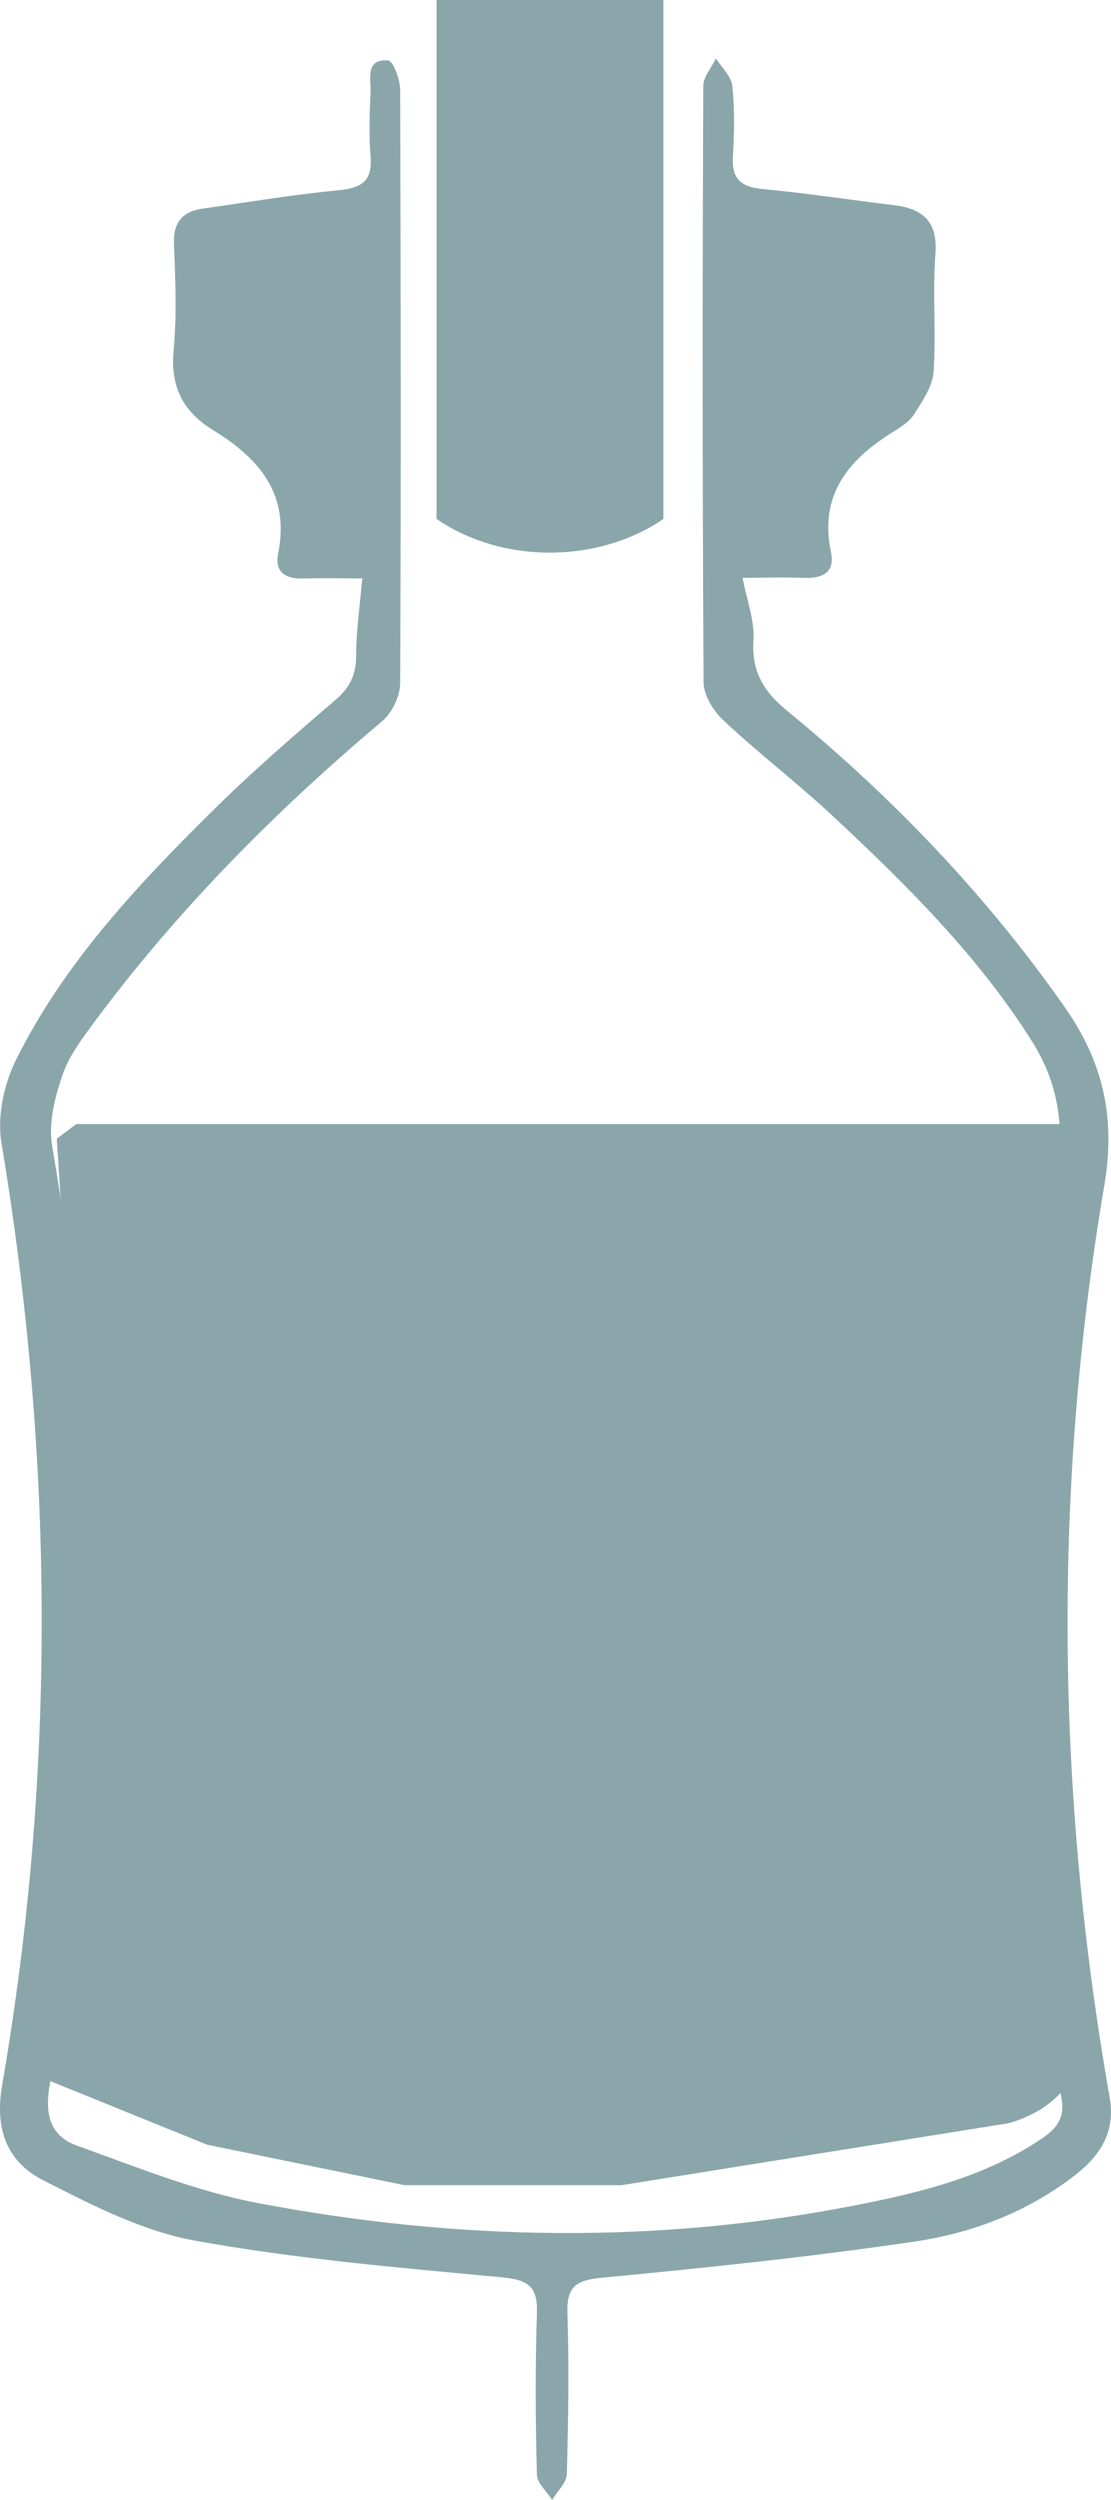 <svg width="200" height="450" viewBox="0 0 200 450" fill="none" xmlns="http://www.w3.org/2000/svg">
<path d="M65.066 104.126C62.32 104.126 58.569 104.02 54.819 104.126C51.544 104.283 49.378 103.126 50.065 99.656C52.231 88.98 46.684 82.512 38.339 77.411C32.845 74.045 30.627 69.47 31.261 62.949C31.842 56.691 31.578 50.328 31.314 44.017C31.155 40.125 32.74 38.075 36.49 37.549C44.677 36.392 52.812 35.024 61.052 34.236C65.225 33.815 67.073 32.5 66.704 28.135C66.387 24.296 66.545 20.405 66.704 16.566C66.809 14.147 65.7 10.571 69.873 10.886C70.771 10.939 72.039 14.305 72.039 16.198C72.144 51.8 72.197 87.35 72.039 122.952C72.039 125.319 70.56 128.369 68.711 129.894C49.537 146.039 32.053 163.708 17.105 183.797C14.833 186.9 12.351 190.108 11.189 193.684C9.815 197.681 8.706 202.256 9.393 206.305C16.471 247.324 17.58 288.553 14.569 329.94C13.46 345.296 11.347 360.6 8.865 375.798C8.019 381.214 9.446 384.685 13.988 386.263C24.711 390.102 35.381 394.467 46.526 396.57C82.286 403.354 118.204 403.985 154.07 396.938C165.849 394.624 177.47 391.785 187.612 384.896C190.253 383.108 191.784 381.162 191.045 377.481C183.861 342.72 182.752 307.538 184.442 272.304C185.446 251.689 187.928 231.127 190.464 210.617C191.52 202.151 190.358 194.788 185.868 187.584C176.044 171.965 163.05 159.133 149.686 146.67C143.4 140.832 136.533 135.574 130.248 129.684C128.452 128.001 126.656 125.161 126.656 122.795C126.445 87.034 126.445 51.274 126.603 15.514C126.603 13.831 128.082 12.201 128.874 10.518C129.931 12.148 131.621 13.726 131.832 15.461C132.255 19.616 132.202 23.875 131.938 28.083C131.674 32.132 133.311 33.657 137.273 34.025C145.143 34.761 152.961 35.971 160.831 36.918C166.166 37.549 168.86 39.862 168.385 45.805C167.856 52.747 168.543 59.846 168.068 66.84C167.909 69.47 166.113 72.099 164.634 74.466C163.736 75.886 162.099 76.937 160.62 77.831C152.644 82.827 147.467 89.138 149.58 99.34C150.373 103.074 148.048 104.178 144.562 104.02C140.601 103.863 136.639 104.02 133.681 104.02C134.473 108.227 135.847 111.698 135.635 115.064C135.266 120.744 137.326 124.372 141.71 127.948C160.673 143.514 177.523 161.079 191.626 181.22C198.545 191.054 200.87 201.046 198.81 213.299C189.513 268.044 190.147 322.841 199.76 377.533C200.87 383.791 198.017 388.051 193.475 391.574C184.918 398.2 174.934 401.987 164.476 403.512C145.883 406.246 127.184 408.192 108.485 409.98C103.837 410.401 101.988 411.453 102.147 416.343C102.464 425.967 102.305 435.643 102.041 445.267C102.041 446.897 100.298 448.422 99.4 450C98.449 448.475 96.653 446.95 96.653 445.372C96.389 435.749 96.337 426.072 96.653 416.449C96.812 411.768 95.333 410.401 90.473 409.928C71.933 408.192 53.287 406.615 35.011 403.301C25.556 401.566 16.471 396.886 7.808 392.468C1.205 389.103 -1.013 383.213 0.413 375.167C10.132 318.687 9.657 262.207 0.255 205.674C-0.538 200.888 0.73 195.051 2.949 190.634C11.506 173.49 24.5 159.554 38.022 146.196C45.1 139.15 52.706 132.576 60.312 126.055C63.006 123.794 64.115 121.427 64.115 117.956C64.115 113.644 64.749 109.332 65.225 104.02L65.066 104.126Z" fill="#8AA6AA"/>
<path d="M119.418 93.394C117.992 94.419 110.755 99.357 99.346 99.471C87.461 99.585 79.908 94.344 78.587 93.394V-0H119.418V93.394Z" fill="#8AA6AA"/>
<path d="M13.796 202.333H193.964L190.066 285.274L193.964 338.734V367.569C194.071 369.006 193.964 370.889 193.27 372.871C190.707 379.659 182.644 381.888 181.522 382.186C158.294 385.902 135.119 389.618 111.89 393.333H72.802L37.292 386.05L6 373.366L13.102 305.687V264.216C13.102 261.888 11.66 227.255 11.66 227.255L10.219 204.959L13.743 202.333H13.796Z" fill="#8AA6AA"/>
</svg>
